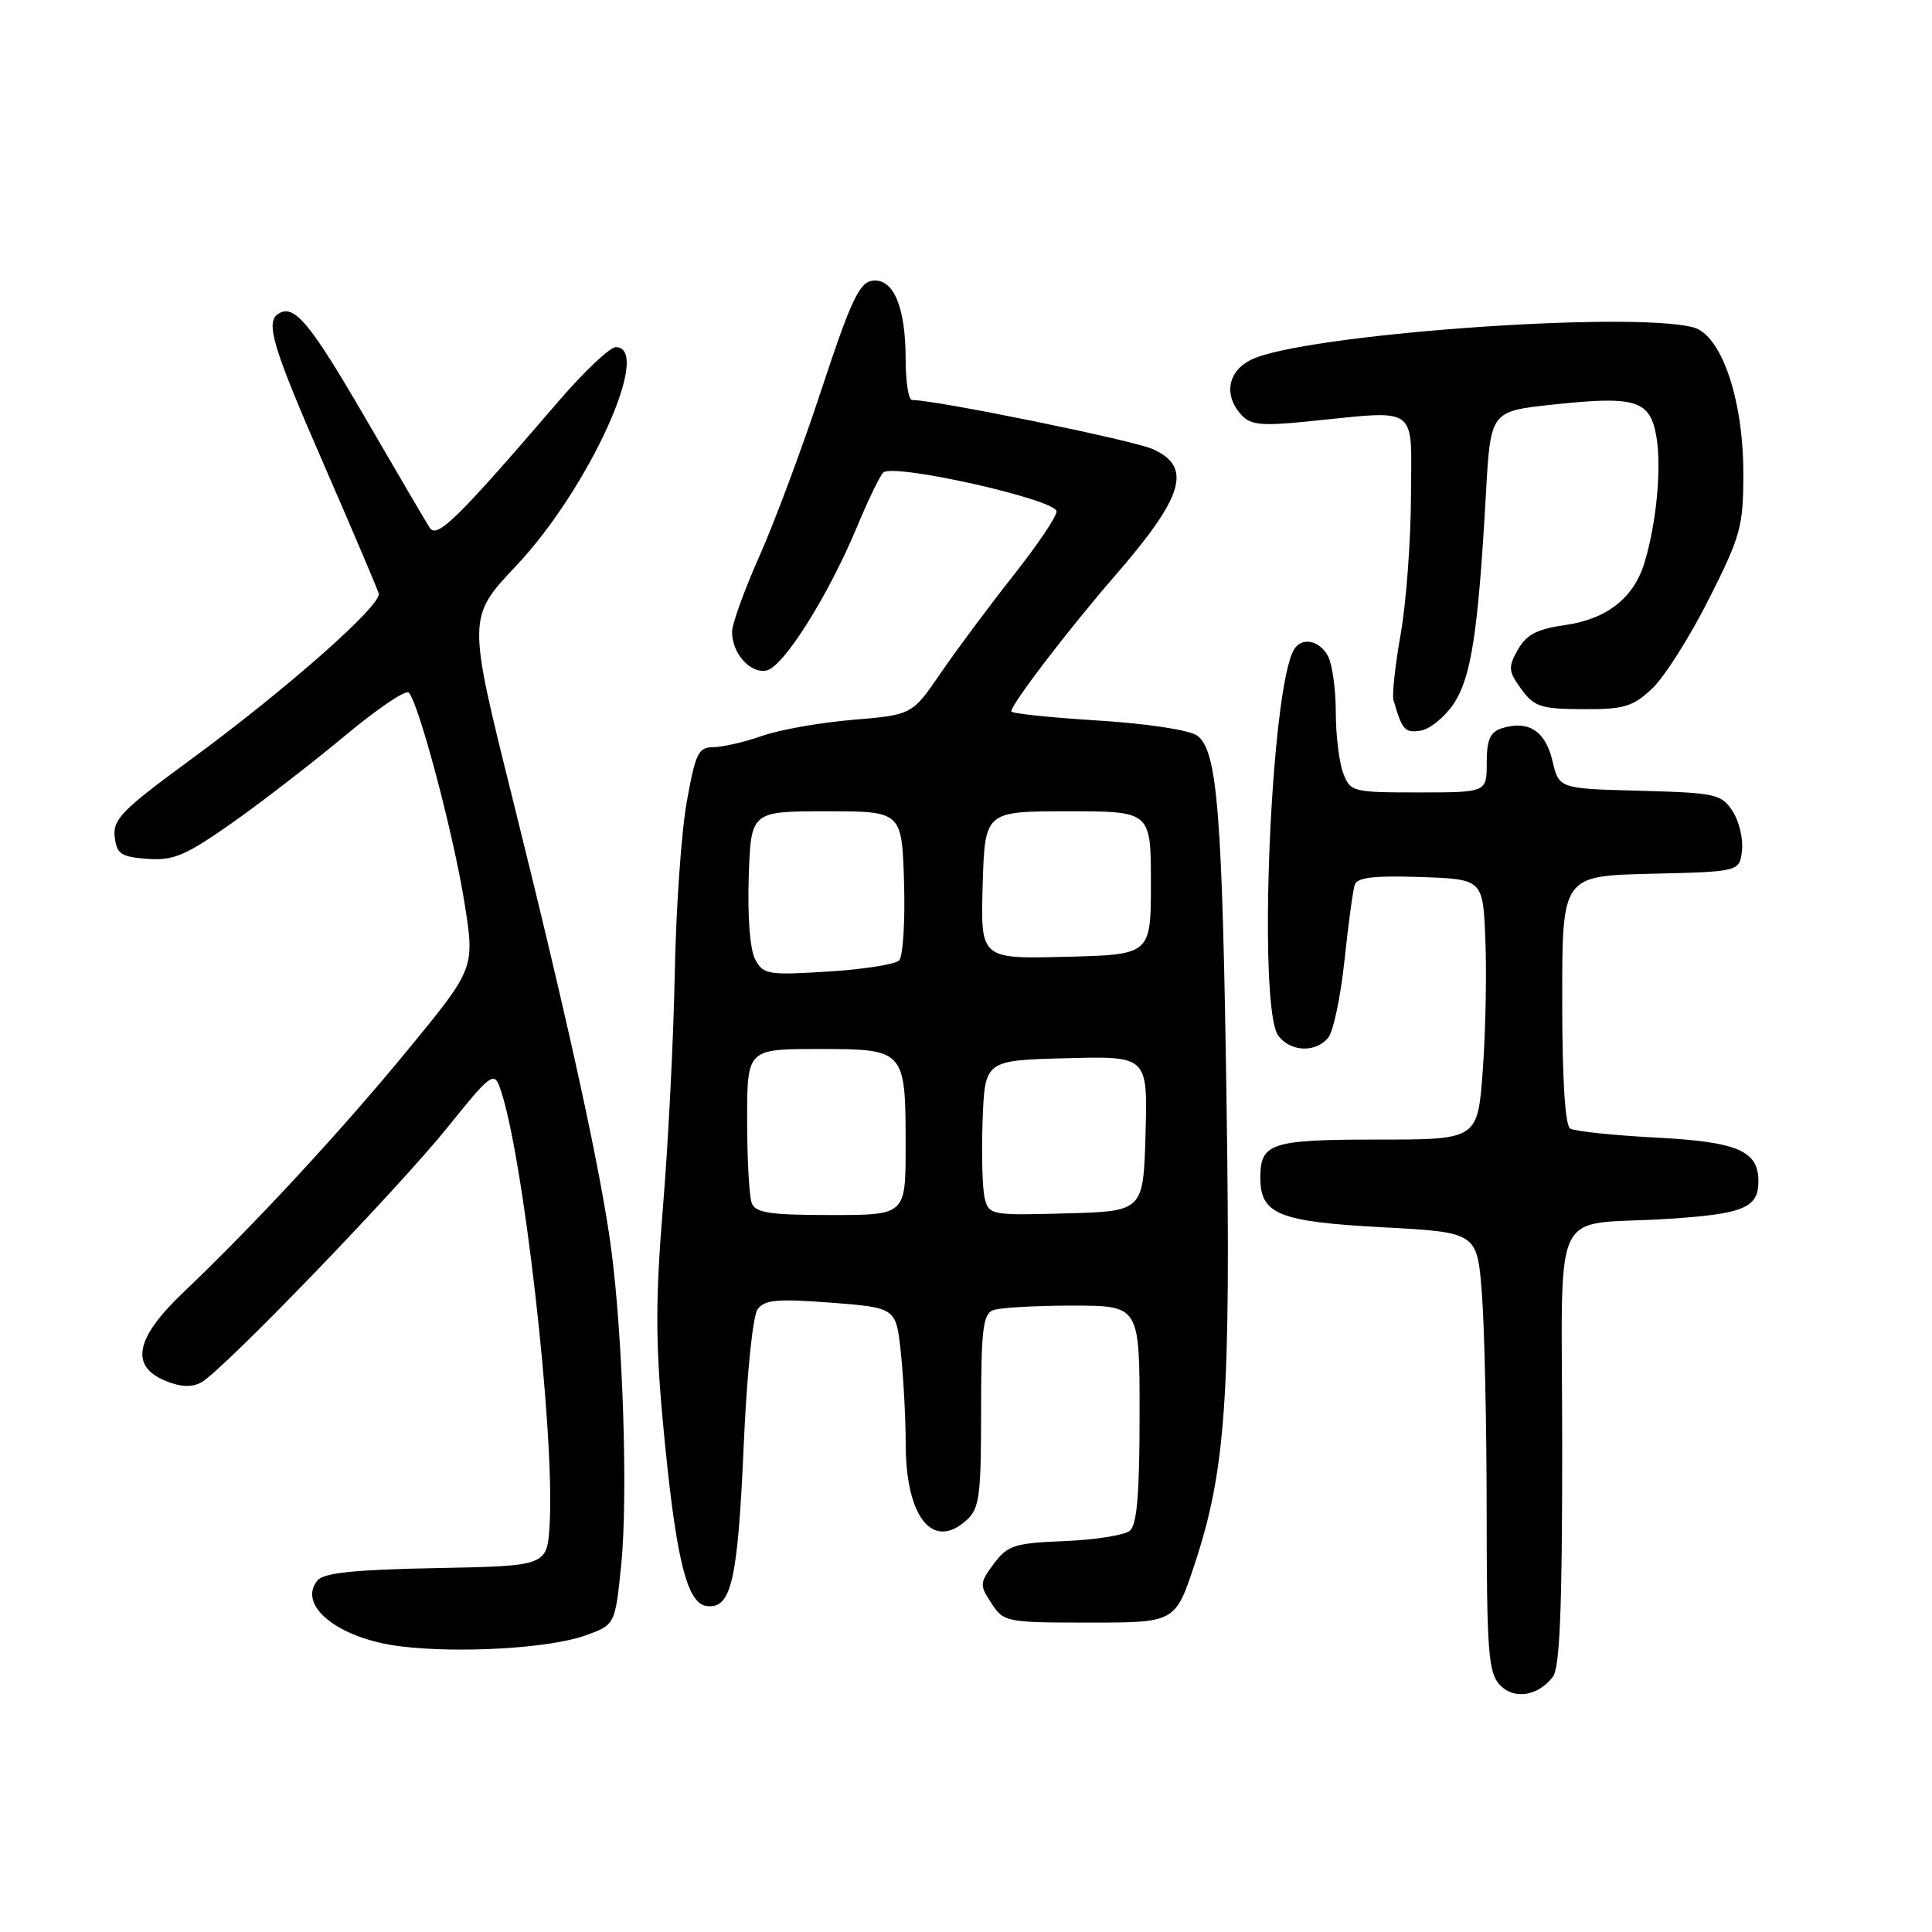 <?xml version="1.0" encoding="UTF-8" standalone="no"?>
<!DOCTYPE svg PUBLIC "-//W3C//DTD SVG 1.1//EN" "http://www.w3.org/Graphics/SVG/1.1/DTD/svg11.dtd" >
<svg xmlns="http://www.w3.org/2000/svg" xmlns:xlink="http://www.w3.org/1999/xlink" version="1.1" viewBox="0 0 256 256">
 <g >
 <path fill="currentColor"
d=" M 205.75 222.21 C 206.68 221.02 207.00 213.35 207.00 191.83 C 207.00 158.51 205.15 162.53 220.96 161.51 C 231.05 160.86 233.00 160.05 233.00 156.53 C 233.00 152.47 230.24 151.29 219.31 150.73 C 213.71 150.43 208.65 149.90 208.06 149.54 C 207.38 149.12 207.00 142.98 207.00 132.47 C 207.00 116.06 207.00 116.06 218.75 115.78 C 230.50 115.50 230.50 115.50 230.82 112.69 C 231.00 111.14 230.44 108.79 229.57 107.47 C 228.09 105.22 227.34 105.05 217.28 104.78 C 206.57 104.50 206.57 104.50 205.70 100.79 C 204.77 96.85 202.49 95.39 199.00 96.50 C 197.45 96.99 197.00 98.01 197.00 101.07 C 197.00 105.00 197.00 105.00 187.98 105.00 C 179.21 105.00 178.92 104.93 177.98 102.43 C 177.44 101.02 177.00 97.39 177.00 94.37 C 177.00 91.34 176.53 88.00 175.96 86.93 C 174.84 84.84 172.51 84.37 171.48 86.04 C 168.36 91.09 166.62 133.60 169.39 137.25 C 171.02 139.39 174.32 139.52 175.99 137.51 C 176.67 136.69 177.64 132.08 178.15 127.26 C 178.66 122.44 179.27 117.92 179.52 117.21 C 179.85 116.26 182.17 116.00 188.23 116.21 C 196.50 116.50 196.50 116.50 196.82 124.50 C 197.00 128.90 196.85 136.66 196.48 141.75 C 195.81 151.00 195.81 151.00 182.61 151.00 C 168.39 151.00 167.00 151.45 167.00 156.05 C 167.00 160.90 169.43 161.88 183.16 162.62 C 195.73 163.29 195.73 163.29 196.36 171.40 C 196.70 175.85 196.99 188.91 196.99 200.42 C 197.00 218.54 197.22 221.59 198.67 223.19 C 200.53 225.25 203.71 224.81 205.75 222.21 Z  M 77.50 216.73 C 81.50 215.30 81.50 215.30 82.31 207.40 C 83.22 198.46 82.56 177.33 80.98 165.44 C 79.62 155.18 75.30 135.46 67.88 105.66 C 61.94 81.81 61.94 81.81 68.43 74.93 C 78.01 64.78 86.55 46.00 81.59 46.00 C 80.81 46.00 77.37 49.26 73.94 53.25 C 60.52 68.86 57.89 71.43 56.93 69.92 C 56.43 69.14 52.57 62.56 48.35 55.29 C 41.05 42.74 38.99 40.27 36.91 41.56 C 35.12 42.66 36.09 45.90 42.93 61.59 C 46.74 70.34 50.00 78.01 50.18 78.64 C 50.61 80.17 37.93 91.36 25.20 100.70 C 16.18 107.31 14.93 108.58 15.20 110.88 C 15.46 113.16 16.02 113.54 19.53 113.80 C 22.98 114.05 24.56 113.39 30.67 109.10 C 34.58 106.35 41.30 101.16 45.61 97.57 C 49.91 93.98 53.76 91.36 54.16 91.77 C 55.46 93.09 60.03 110.27 61.50 119.35 C 62.94 128.26 62.94 128.26 54.23 138.88 C 45.35 149.71 33.67 162.33 24.25 171.29 C 17.94 177.30 17.19 181.01 21.91 182.96 C 23.90 183.79 25.40 183.86 26.66 183.18 C 29.47 181.66 52.84 157.45 59.49 149.15 C 64.89 142.42 65.45 141.99 66.20 144.01 C 69.26 152.28 73.55 189.80 72.83 202.00 C 72.50 207.50 72.50 207.50 57.85 207.78 C 47.06 207.98 42.91 208.41 42.08 209.40 C 39.33 212.72 44.83 217.12 53.00 218.14 C 60.72 219.11 72.76 218.41 77.50 216.73 Z  M 158.33 207.15 C 162.41 194.81 163.09 185.02 162.53 146.50 C 161.97 107.64 161.32 99.44 158.64 97.48 C 157.61 96.73 152.09 95.89 145.44 95.47 C 139.15 95.08 134.00 94.54 134.00 94.26 C 134.00 93.30 141.56 83.41 147.76 76.27 C 156.87 65.77 158.03 61.88 152.75 59.51 C 150.12 58.33 123.99 53.00 120.85 53.00 C 120.38 53.00 120.00 50.55 120.00 47.55 C 120.00 40.63 118.36 36.80 115.57 37.20 C 113.86 37.45 112.70 39.93 108.89 51.50 C 106.36 59.20 102.64 69.17 100.64 73.66 C 98.64 78.15 97.00 82.68 97.00 83.72 C 97.00 86.57 99.39 89.26 101.55 88.85 C 103.78 88.42 109.73 78.99 113.54 69.85 C 114.99 66.36 116.56 63.10 117.03 62.62 C 118.26 61.32 140.00 66.19 140.00 67.77 C 140.00 68.46 137.41 72.30 134.25 76.29 C 131.09 80.29 126.78 86.07 124.68 89.14 C 120.86 94.72 120.86 94.72 113.01 95.38 C 108.69 95.74 103.26 96.70 100.95 97.52 C 98.64 98.33 95.75 99.00 94.52 99.00 C 92.54 99.00 92.15 99.81 91.00 106.25 C 90.28 110.24 89.57 120.47 89.41 129.00 C 89.25 137.53 88.55 151.37 87.86 159.76 C 86.86 171.89 86.85 177.73 87.82 188.26 C 89.48 206.18 90.94 212.41 93.59 212.80 C 96.89 213.27 97.75 209.58 98.54 191.67 C 98.95 182.14 99.75 174.36 100.39 173.48 C 101.31 172.22 103.00 172.07 110.13 172.61 C 118.74 173.28 118.74 173.28 119.37 179.28 C 119.72 182.59 120.01 188.04 120.01 191.40 C 120.04 201.06 123.60 205.49 128.07 201.43 C 129.78 199.89 130.00 198.26 130.00 186.95 C 130.00 176.26 130.25 174.12 131.58 173.61 C 132.45 173.27 137.18 173.00 142.08 173.00 C 151.00 173.00 151.00 173.00 151.00 187.38 C 151.00 197.92 150.66 202.04 149.71 202.83 C 148.99 203.42 145.10 204.04 141.06 204.20 C 134.41 204.47 133.52 204.76 131.70 207.19 C 129.80 209.74 129.78 210.02 131.37 212.44 C 133.00 214.94 133.33 215.00 144.39 215.00 C 155.74 215.00 155.74 215.00 158.33 207.15 Z  M 192.60 93.28 C 194.94 89.79 195.86 83.82 196.89 65.50 C 197.50 54.50 197.50 54.50 205.67 53.62 C 216.80 52.42 218.65 53.00 219.49 57.91 C 220.18 62.04 219.48 69.40 217.89 74.60 C 216.47 79.24 212.90 82.04 207.40 82.82 C 203.64 83.36 202.25 84.09 201.12 86.10 C 199.81 88.43 199.86 88.94 201.58 91.31 C 203.29 93.65 204.18 93.94 209.73 93.97 C 215.18 94.00 216.34 93.65 218.91 91.25 C 220.52 89.74 223.90 84.41 226.42 79.41 C 230.67 70.99 231.00 69.77 231.00 62.70 C 231.00 52.81 228.06 44.30 224.32 43.36 C 215.59 41.17 172.39 44.35 165.75 47.68 C 162.68 49.21 162.12 52.37 164.47 54.96 C 165.69 56.31 167.14 56.46 173.22 55.85 C 188.21 54.35 187.01 53.49 186.96 65.75 C 186.94 71.66 186.33 79.88 185.60 84.00 C 184.87 88.12 184.44 92.06 184.64 92.75 C 185.80 96.75 186.13 97.12 188.21 96.82 C 189.43 96.64 191.41 95.05 192.60 93.28 Z  M 99.61 159.42 C 99.27 158.55 99.00 153.60 99.00 148.42 C 99.00 139.00 99.00 139.00 108.46 139.00 C 119.95 139.00 120.00 139.05 120.00 151.93 C 120.00 161.00 120.00 161.00 110.11 161.00 C 102.01 161.00 100.10 160.71 99.61 159.42 Z  M 130.48 158.78 C 130.17 157.52 130.04 152.89 130.20 148.50 C 130.50 140.50 130.50 140.50 141.29 140.22 C 152.07 139.93 152.07 139.93 151.79 150.22 C 151.50 160.50 151.50 160.50 141.28 160.78 C 131.35 161.06 131.04 161.00 130.48 158.78 Z  M 100.07 127.13 C 99.38 125.85 99.04 121.47 99.21 116.24 C 99.50 107.50 99.50 107.50 109.50 107.50 C 119.50 107.50 119.50 107.50 119.79 116.91 C 119.95 122.09 119.65 126.75 119.13 127.27 C 118.62 127.78 114.37 128.45 109.70 128.74 C 101.77 129.23 101.14 129.13 100.07 127.13 Z  M 130.21 117.28 C 130.50 107.50 130.50 107.50 141.50 107.50 C 152.50 107.50 152.50 107.50 152.50 117.00 C 152.50 126.50 152.50 126.50 141.21 126.78 C 129.93 127.07 129.93 127.07 130.21 117.28 Z "/>
</g>
</svg>